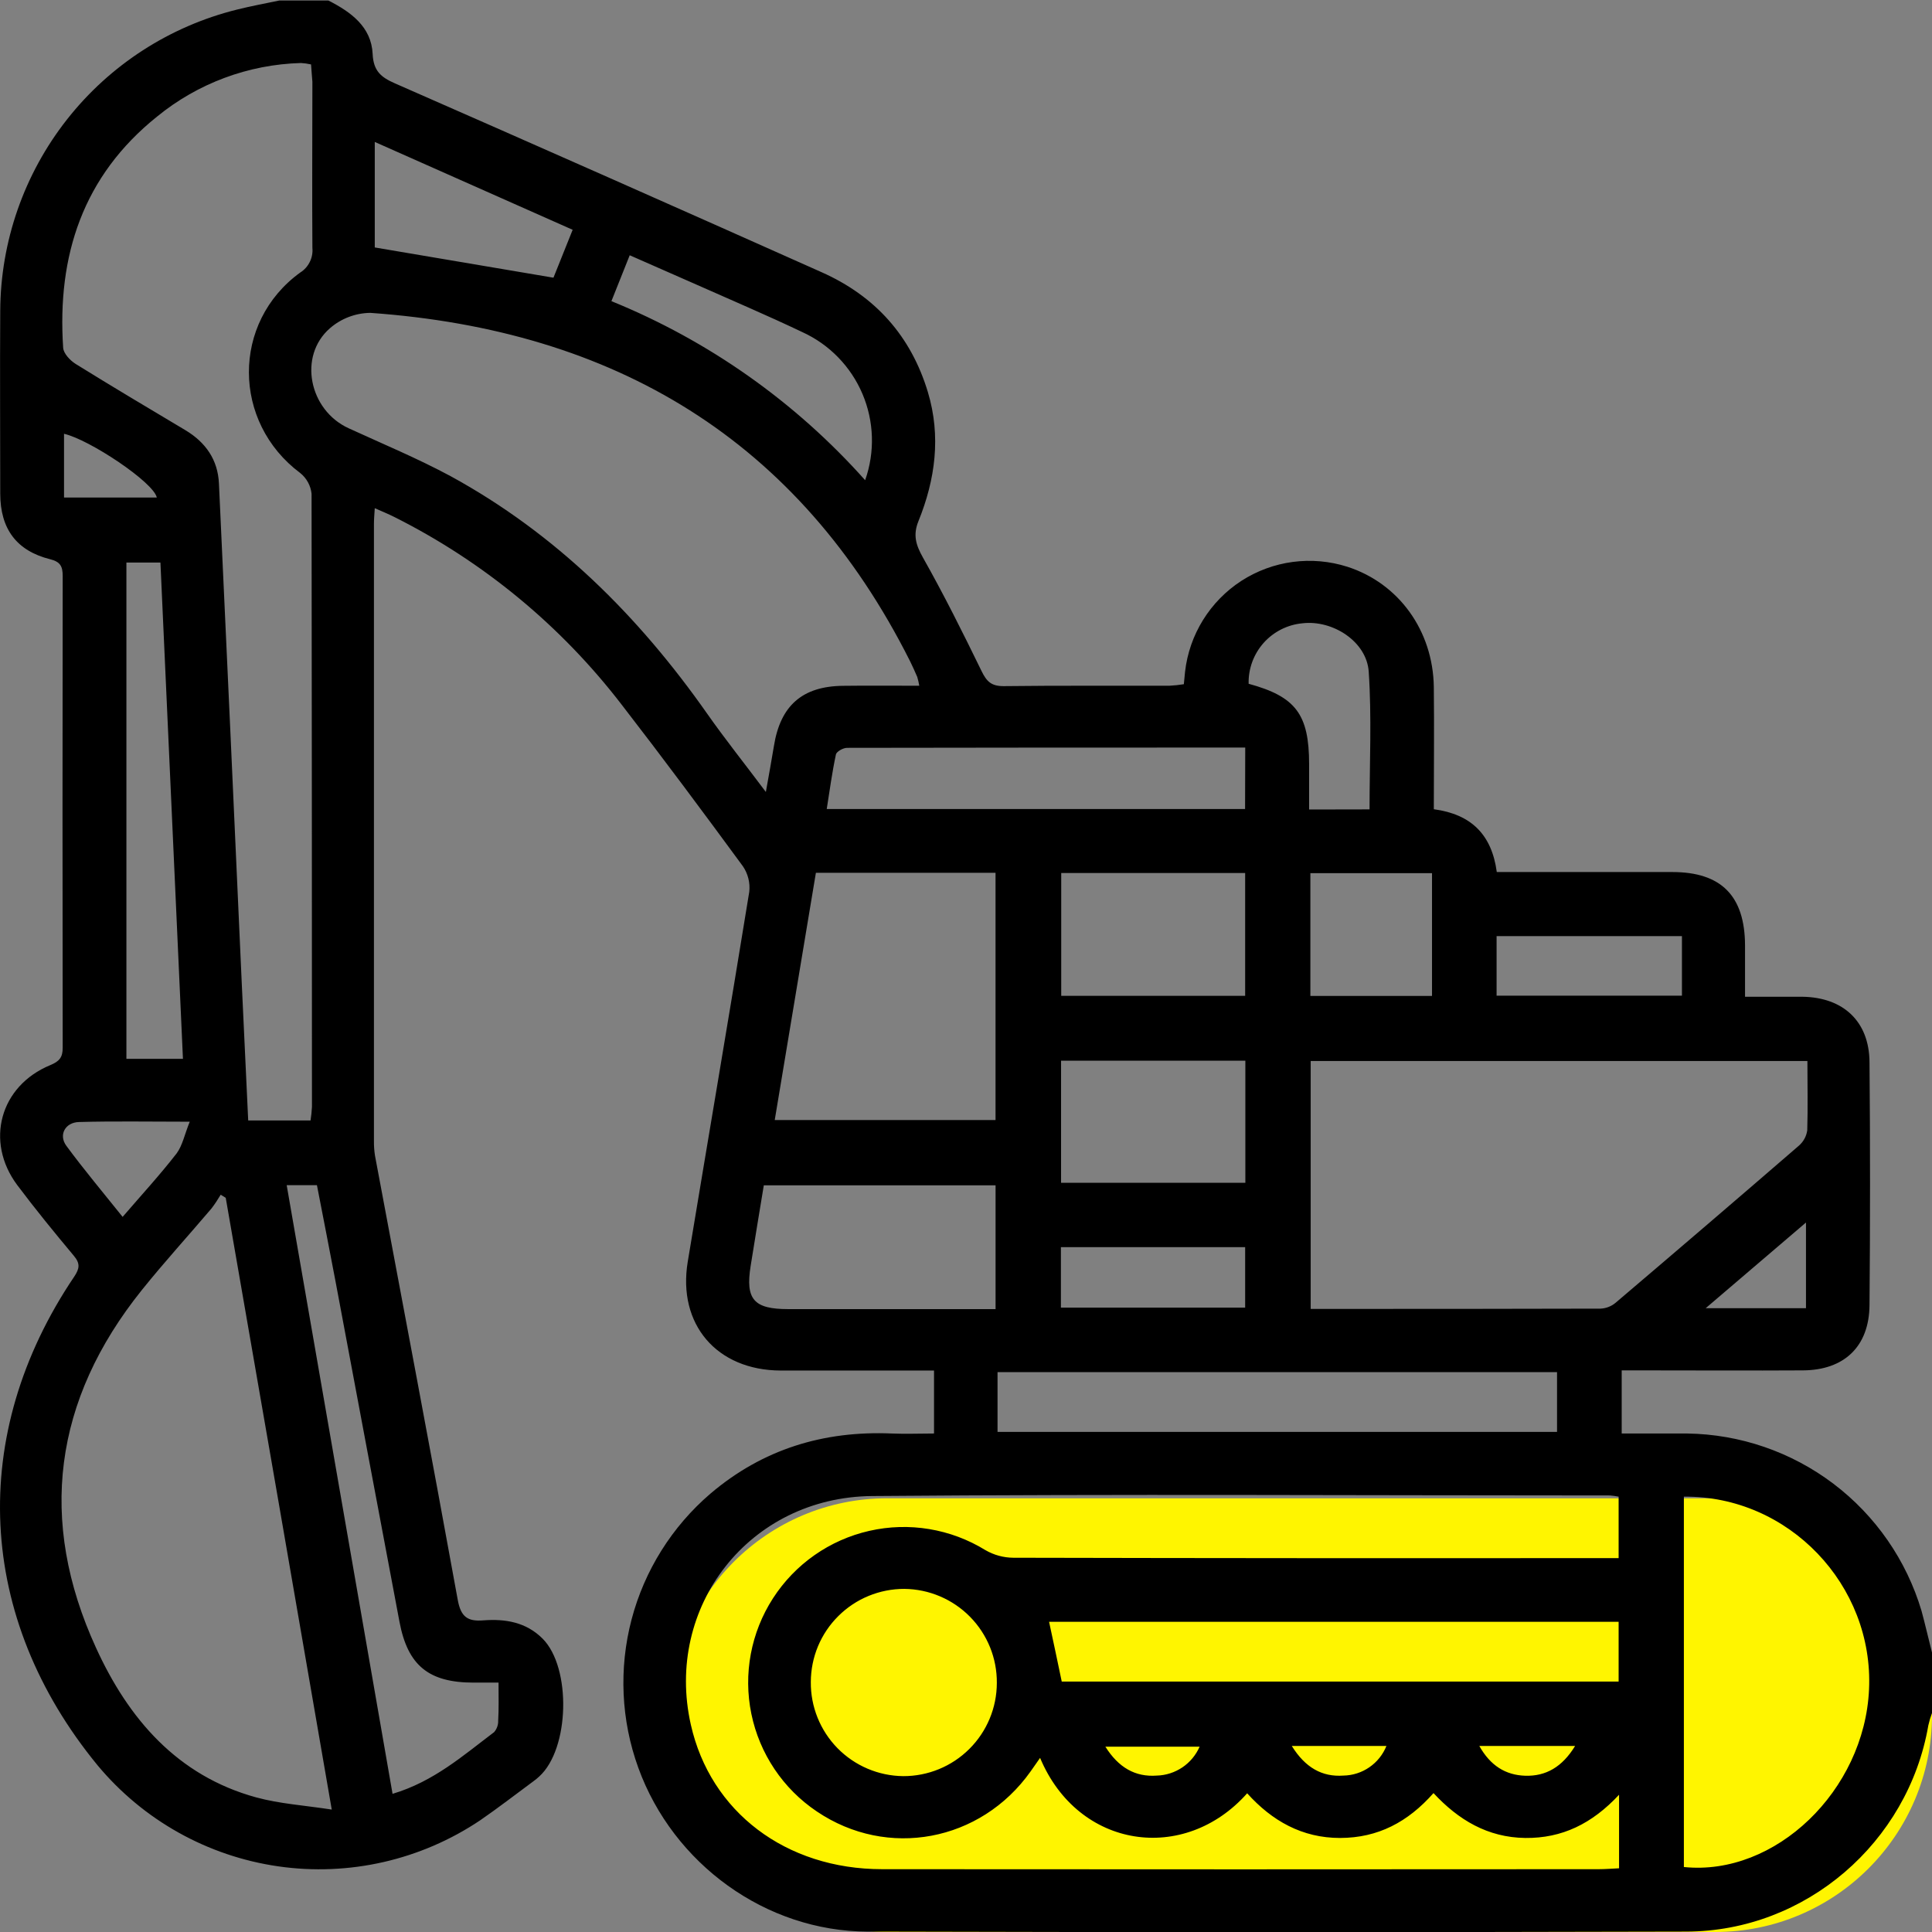 <svg width="49" height="49" viewBox="0 0 49 49" fill="none" xmlns="http://www.w3.org/2000/svg">
<rect x="0" y="0" width="49" height="49" fill="#808080" stroke="none"/>
<g clip-path="url(#clip0_336_170)">
<path d="M45.836 42.65C45.839 42.754 45.82 42.857 45.782 42.954C45.745 43.05 45.688 43.138 45.616 43.213C45.543 43.287 45.457 43.347 45.362 43.388C45.266 43.428 45.164 43.45 45.06 43.451C44.858 43.457 44.662 43.384 44.514 43.247C44.366 43.11 44.278 42.92 44.269 42.718C44.261 42.614 44.275 42.511 44.309 42.412C44.343 42.314 44.396 42.224 44.466 42.147C44.536 42.07 44.621 42.008 44.715 41.965C44.809 41.922 44.912 41.899 45.015 41.896C45.119 41.89 45.223 41.905 45.321 41.94C45.419 41.975 45.509 42.029 45.586 42.099C45.662 42.17 45.724 42.255 45.767 42.349C45.81 42.444 45.833 42.546 45.836 42.65Z" fill="black"/>
<path d="M23.712 42.689C23.706 42.897 23.618 43.095 23.466 43.238C23.315 43.382 23.113 43.46 22.904 43.456C22.698 43.45 22.502 43.364 22.358 43.215C22.215 43.066 22.135 42.867 22.137 42.66C22.14 42.558 22.164 42.456 22.206 42.362C22.248 42.269 22.308 42.184 22.383 42.114C22.458 42.043 22.546 41.988 22.643 41.951C22.739 41.915 22.841 41.898 22.944 41.901C23.15 41.904 23.347 41.989 23.491 42.137C23.634 42.284 23.714 42.483 23.712 42.689Z" fill="black"/>
<rect x="17" y="38" width="32" height="11" rx="5.5" fill="#FFF500"/>
<path d="M49 41.913V43.447C48.962 43.548 48.931 43.653 48.907 43.759C48.395 46.732 45.796 48.981 42.77 48.99C35.849 49.008 28.928 49.008 22.007 48.99C19.422 48.983 17.074 47.274 16.189 44.835C15.751 43.628 15.692 42.316 16.018 41.074C16.345 39.832 17.042 38.719 18.017 37.883C19.346 36.753 20.89 36.283 22.619 36.357C22.976 36.372 23.335 36.357 23.689 36.357V34.76H23.145C22.029 34.76 20.913 34.76 19.797 34.76C18.178 34.753 17.18 33.589 17.443 31.999C17.961 28.872 18.495 25.748 19.003 22.619C19.029 22.391 18.971 22.161 18.842 21.971C17.833 20.596 16.816 19.228 15.774 17.881C14.234 15.874 12.258 14.243 9.997 13.11C9.847 13.034 9.691 12.972 9.505 12.889C9.494 13.065 9.484 13.175 9.484 13.285C9.484 18.5 9.484 23.714 9.484 28.928C9.482 29.057 9.491 29.185 9.511 29.312C10.214 33.069 10.928 36.824 11.611 40.584C11.691 41.015 11.867 41.128 12.262 41.096C12.816 41.054 13.345 41.141 13.764 41.562C14.495 42.299 14.447 44.357 13.677 45.055C13.631 45.098 13.582 45.139 13.53 45.176C13.08 45.508 12.635 45.853 12.18 46.166C10.676 47.176 8.851 47.593 7.058 47.335C5.264 47.077 3.63 46.162 2.472 44.769C-0.596 41.029 -0.826 36.394 1.882 32.379C2.022 32.17 2.036 32.042 1.87 31.846C1.379 31.259 0.895 30.666 0.437 30.056C-0.387 28.951 -1.37097e-05 27.541 1.273 27.015C1.505 26.919 1.592 26.818 1.59 26.57C1.584 22.584 1.584 18.597 1.59 14.611C1.59 14.368 1.534 14.249 1.273 14.184C0.421 13.971 0.008 13.416 0.006 12.522C0.006 10.975 -0.004 9.428 0.006 7.881C0.015 6.121 0.611 4.414 1.699 3.03C2.787 1.646 4.306 0.665 6.015 0.242C6.369 0.153 6.728 0.088 7.085 0.013H8.329C8.899 0.304 9.419 0.679 9.451 1.368C9.471 1.801 9.663 1.958 10.011 2.112C13.623 3.696 17.231 5.293 20.836 6.903C22.198 7.508 23.105 8.522 23.534 9.947C23.869 11.064 23.723 12.159 23.293 13.22C23.153 13.567 23.227 13.818 23.407 14.139C23.938 15.08 24.421 16.047 24.894 17.019C25.022 17.281 25.139 17.402 25.45 17.402C26.856 17.385 28.255 17.395 29.657 17.392C29.78 17.386 29.903 17.373 30.025 17.353C30.038 17.225 30.046 17.129 30.056 17.036C30.109 16.57 30.265 16.122 30.512 15.724C30.759 15.326 31.091 14.987 31.484 14.732C31.878 14.478 32.323 14.314 32.787 14.252C33.252 14.19 33.724 14.232 34.171 14.374C35.475 14.793 36.344 15.994 36.365 17.422C36.377 18.455 36.365 19.486 36.365 20.524C37.318 20.652 37.835 21.171 37.962 22.117H38.493C39.801 22.117 41.107 22.117 42.415 22.117C43.655 22.117 44.252 22.723 44.258 23.972C44.258 24.396 44.258 24.821 44.258 25.28C44.792 25.28 45.252 25.28 45.712 25.28C46.751 25.294 47.406 25.906 47.415 26.934C47.433 28.991 47.433 31.047 47.415 33.103C47.406 34.147 46.776 34.751 45.725 34.756C44.37 34.764 43.015 34.756 41.66 34.756H41.13V36.357C41.706 36.357 42.246 36.357 42.792 36.357C44.133 36.376 45.432 36.823 46.501 37.632C47.569 38.441 48.352 39.571 48.734 40.855C48.83 41.206 48.909 41.561 49 41.913ZM7.889 1.634C7.805 1.615 7.719 1.603 7.633 1.598C6.299 1.635 5.015 2.113 3.982 2.958C2.104 4.464 1.445 6.481 1.602 8.821C1.612 8.967 1.779 9.143 1.92 9.231C2.841 9.803 3.772 10.356 4.703 10.911C5.214 11.218 5.526 11.658 5.553 12.265C5.749 16.485 5.942 20.706 6.131 24.927C6.185 26.085 6.24 27.243 6.295 28.418H7.876C7.894 28.303 7.906 28.188 7.912 28.072C7.912 22.889 7.908 17.706 7.902 12.523C7.891 12.42 7.86 12.321 7.81 12.23C7.761 12.14 7.693 12.06 7.613 11.996C5.889 10.708 5.87 8.178 7.613 6.913C7.718 6.848 7.802 6.754 7.857 6.643C7.912 6.532 7.935 6.408 7.923 6.285C7.913 4.878 7.923 3.472 7.923 2.074C7.913 1.927 7.898 1.79 7.889 1.634ZM23.315 17.392C23.303 17.317 23.285 17.243 23.264 17.17C23.208 17.042 23.15 16.907 23.086 16.779C20.258 11.141 15.569 8.371 9.391 7.935C9.015 7.94 8.652 8.078 8.368 8.325C7.556 9.032 7.839 10.402 8.841 10.861C9.708 11.259 10.595 11.628 11.431 12.078C14.099 13.537 16.196 15.623 17.933 18.097C18.388 18.745 18.883 19.365 19.424 20.086C19.505 19.624 19.572 19.271 19.629 18.917C19.793 17.895 20.35 17.406 21.376 17.394C22.005 17.386 22.639 17.392 23.315 17.392ZM45.84 26.91H33.242V33.197H33.66C35.971 33.197 38.282 33.197 40.593 33.19C40.734 33.184 40.869 33.131 40.977 33.04C42.531 31.719 44.08 30.392 45.624 29.057C45.739 28.957 45.815 28.819 45.836 28.668C45.854 28.097 45.84 27.525 45.84 26.91ZM26.379 44.584C26.283 44.721 26.21 44.826 26.138 44.928C24.872 46.711 22.507 47.153 20.717 45.943C19.86 45.368 19.264 44.478 19.056 43.467C18.848 42.456 19.045 41.403 19.605 40.536C20.165 39.668 21.042 39.054 22.049 38.826C23.055 38.597 24.112 38.773 24.991 39.314C25.206 39.439 25.45 39.506 25.699 39.508C30.659 39.519 35.619 39.522 40.579 39.517H41.052V37.959C40.979 37.944 40.905 37.934 40.83 37.928C34.594 37.928 28.358 37.89 22.123 37.943C18.997 37.97 16.848 40.756 17.521 43.741C18.017 45.952 19.928 47.406 22.37 47.407C28.431 47.412 34.491 47.412 40.551 47.407C40.72 47.407 40.889 47.392 41.063 47.384V45.519C40.377 46.255 39.617 46.625 38.685 46.615C37.73 46.603 36.988 46.157 36.357 45.477C35.708 46.211 34.951 46.613 33.988 46.615C33.026 46.616 32.26 46.181 31.631 45.482C30.039 47.277 27.348 46.896 26.379 44.584ZM5.725 30.379L5.597 30.301C5.526 30.421 5.45 30.536 5.367 30.646C4.779 31.339 4.165 32.011 3.596 32.72C1.36 35.507 0.954 38.563 2.437 41.796C3.255 43.586 4.492 45.036 6.497 45.586C7.094 45.749 7.724 45.788 8.414 45.895C7.505 40.624 6.616 35.502 5.725 30.379ZM42.707 37.959V47.352C45.027 47.591 47.286 45.414 47.403 42.85C47.526 40.201 45.364 37.932 42.707 37.959ZM20.693 22.136C20.341 24.246 19.998 26.311 19.649 28.407H25.249V22.136H20.693ZM26.928 42.648H41.052V41.132H26.607C26.721 41.66 26.822 42.139 26.928 42.648ZM25.3 36.316H39.49V34.801H25.3V36.316ZM19.372 30.062C19.259 30.756 19.145 31.429 19.038 32.108C18.903 32.956 19.118 33.202 19.99 33.202H25.25V30.062H19.372ZM12.644 42.675H12.012C10.874 42.675 10.341 42.241 10.132 41.134C9.589 38.257 9.049 35.379 8.51 32.501C8.355 31.679 8.193 30.86 8.038 30.058H7.271C8.166 35.218 9.061 40.346 9.956 45.496C11.002 45.184 11.746 44.524 12.532 43.931C12.602 43.85 12.639 43.746 12.635 43.639C12.653 43.337 12.644 43.038 12.644 42.675ZM31.582 18.96C28.175 18.96 24.831 18.96 21.483 18.967C21.385 18.967 21.216 19.061 21.201 19.135C21.103 19.591 21.042 20.055 20.968 20.519H31.578L31.582 18.96ZM25.282 42.685C25.288 42.057 25.043 41.454 24.603 41.006C24.163 40.559 23.564 40.304 22.936 40.298C22.626 40.297 22.318 40.358 22.03 40.476C21.743 40.594 21.482 40.768 21.262 40.987C21.041 41.206 20.866 41.466 20.746 41.753C20.627 42.04 20.565 42.347 20.564 42.658C20.558 43.286 20.802 43.89 21.241 44.338C21.681 44.786 22.281 45.041 22.908 45.047C23.536 45.049 24.139 44.801 24.584 44.358C25.03 43.915 25.281 43.313 25.282 42.685ZM4.64 26.854C4.449 22.618 4.257 18.441 4.069 14.268H3.206V26.854H4.64ZM31.58 25.257V22.141H26.915V25.257H31.58ZM26.911 26.902V29.998H31.585V26.902H26.911ZM15.507 7.638C17.971 8.64 20.172 10.193 21.942 12.179C22.194 11.466 22.169 10.685 21.874 9.99C21.578 9.294 21.033 8.734 20.345 8.421C19.442 7.991 18.52 7.6 17.606 7.193C17.074 6.957 16.54 6.724 15.971 6.474C15.81 6.88 15.665 7.242 15.507 7.638ZM36.319 25.259V22.146H33.234V25.259H36.319ZM9.505 6.276L14.037 7.043L14.524 5.828L9.505 3.6V6.276ZM34.735 20.528C34.735 19.344 34.792 18.186 34.714 17.036C34.663 16.269 33.798 15.718 33.034 15.808C32.655 15.843 32.302 16.021 32.048 16.306C31.795 16.591 31.659 16.961 31.668 17.342C32.862 17.666 33.202 18.117 33.202 19.38V20.531L34.735 20.528ZM26.907 31.63V33.164H31.58V31.63H26.907ZM42.658 25.253V23.742H37.957V25.253H42.658ZM4.818 28.449C3.778 28.449 2.89 28.432 2.006 28.457C1.65 28.465 1.48 28.788 1.684 29.062C2.132 29.67 2.618 30.248 3.11 30.863C3.599 30.296 4.061 29.793 4.479 29.254C4.629 29.052 4.68 28.775 4.814 28.444L4.818 28.449ZM43.26 33.179H45.804V31.006L43.26 33.179ZM3.977 12.619C3.9 12.235 2.267 11.147 1.624 11.002V12.619H3.977ZM39.948 44.282H37.519C37.799 44.781 38.186 45.022 38.686 45.037C39.206 45.052 39.621 44.817 39.948 44.282ZM30.425 44.3H28.035C28.367 44.827 28.791 45.074 29.339 45.033C29.571 45.027 29.796 44.954 29.989 44.824C30.181 44.694 30.332 44.512 30.425 44.3ZM32.763 44.282C33.103 44.829 33.53 45.072 34.071 45.033C34.307 45.029 34.536 44.956 34.73 44.822C34.925 44.688 35.075 44.5 35.163 44.282H32.763Z" fill="black"/>
</g>
<defs>
<clipPath id="clip0_336_170">
<rect width="49" height="49" fill="white"/>
</clipPath>
</defs>
</svg>

